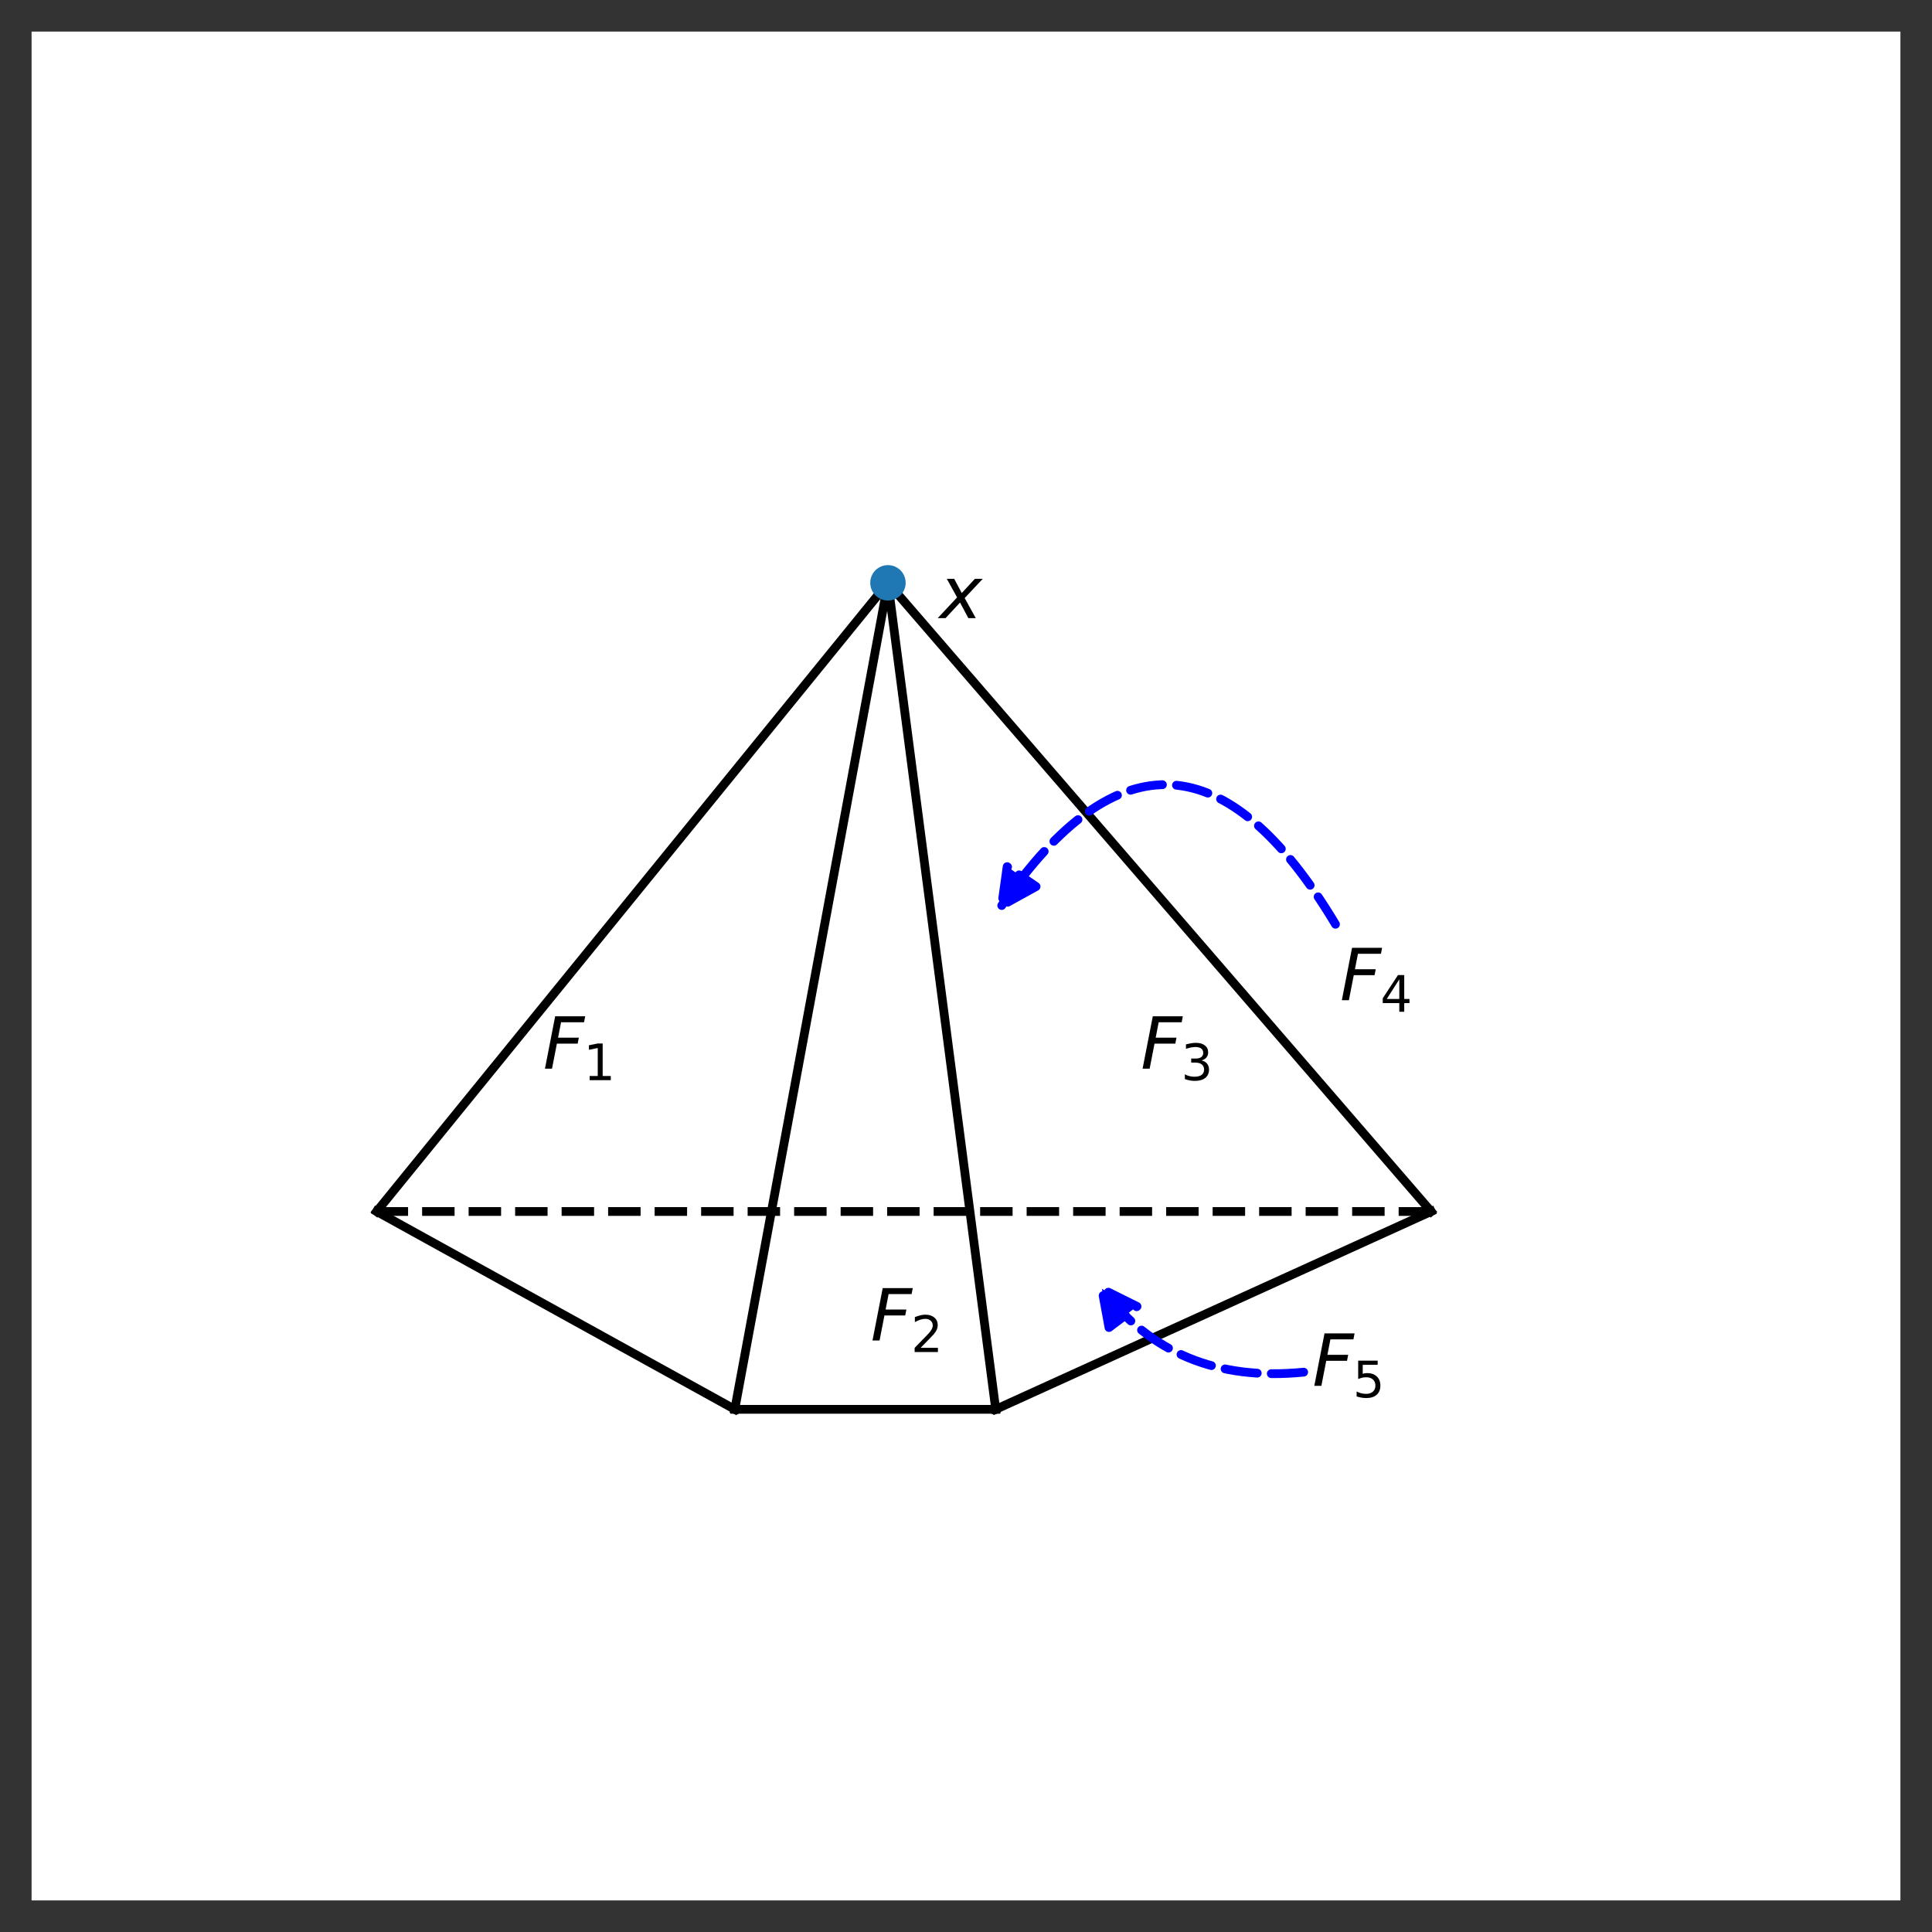 <?xml version="1.0" encoding="utf-8" standalone="no"?>
<!DOCTYPE svg PUBLIC "-//W3C//DTD SVG 1.1//EN"
  "http://www.w3.org/Graphics/SVG/1.1/DTD/svg11.dtd">
<svg xmlns:xlink="http://www.w3.org/1999/xlink" width="440.4pt" height="440.4pt" viewBox="0 0 440.4 440.4" xmlns="http://www.w3.org/2000/svg" version="1.1">
 <rect x="0" y="0" width="440.4" height="440.4" fill="#333333" stroke="none"/>
 <defs>
  <style type="text/css">*{stroke-linejoin: round; stroke-linecap: butt}</style>
 </defs>
 <g id="figure_1">
  <g id="patch_1">
   <path d="M 0 440.4 
L 440.4 440.4 
L 440.4 0 
L 0 0 
L 0 440.4 
z
" style="fill: none"/>
  </g>
  <g id="patch_2">
   <path d="M 7.2 433.2 
L 433.2 433.2 
L 433.2 7.2 
L 7.2 7.2 
z
" style="fill: #ffffff"/>
  </g>
  <g id="axes_1">
   <g id="line2d_1">
    <path d="M 167.488 321.259 
L 168.354 316.59 
L 169.212 311.962 
L 170.062 307.376 
L 170.904 302.829 
L 171.74 298.323 
L 172.567 293.856 
L 173.388 289.428 
L 174.202 285.038 
L 175.008 280.686 
L 175.808 276.371 
L 176.601 272.094 
L 177.387 267.852 
L 178.166 263.647 
L 178.939 259.477 
L 179.706 255.342 
L 180.466 251.242 
L 181.219 247.176 
L 181.967 243.144 
L 182.708 239.145 
L 183.443 235.179 
L 184.172 231.245 
L 184.895 227.344 
L 185.612 223.474 
L 186.324 219.636 
L 187.029 215.829 
L 187.729 212.052 
L 188.424 208.305 
L 189.112 204.589 
L 189.796 200.901 
L 190.474 197.243 
L 191.146 193.614 
L 191.814 190.013 
L 192.476 186.441 
L 193.133 182.896 
L 193.785 179.379 
L 194.432 175.888 
L 195.074 172.425 
L 195.711 168.988 
L 196.343 165.578 
L 196.97 162.193 
L 197.593 158.834 
L 198.211 155.501 
L 198.824 152.192 
L 199.432 148.908 
L 200.036 145.649 
L 200.636 142.414 
L 201.231 139.203 
L 201.822 136.016 
L 202.408 132.852 
" clip-path="url(#pdd9ecc69f1)" style="fill: none; stroke: #000000; stroke-width: 2; stroke-linecap: square"/>
   </g>
   <g id="line2d_2">
    <path d="M 226.977 321.259 
L 226.368 316.59 
L 225.765 311.962 
L 225.167 307.376 
L 224.574 302.829 
L 223.986 298.323 
L 223.404 293.856 
L 222.826 289.428 
L 222.254 285.038 
L 221.686 280.686 
L 221.124 276.371 
L 220.566 272.094 
L 220.013 267.852 
L 219.464 263.647 
L 218.921 259.477 
L 218.381 255.342 
L 217.847 251.242 
L 217.317 247.176 
L 216.791 243.144 
L 216.269 239.145 
L 215.752 235.179 
L 215.239 231.245 
L 214.73 227.344 
L 214.226 223.474 
L 213.725 219.636 
L 213.229 215.829 
L 212.736 212.052 
L 212.248 208.305 
L 211.763 204.589 
L 211.282 200.901 
L 210.805 197.243 
L 210.332 193.614 
L 209.862 190.013 
L 209.396 186.441 
L 208.934 182.896 
L 208.475 179.379 
L 208.02 175.888 
L 207.569 172.425 
L 207.121 168.988 
L 206.676 165.578 
L 206.234 162.193 
L 205.796 158.834 
L 205.362 155.501 
L 204.93 152.192 
L 204.502 148.908 
L 204.077 145.649 
L 203.655 142.414 
L 203.236 139.203 
L 202.821 136.016 
L 202.408 132.852 
" clip-path="url(#pdd9ecc69f1)" style="fill: none; stroke: #000000; stroke-width: 2; stroke-linecap: square"/>
   </g>
   <g id="line2d_3">
    <path d="M 326.222 276.159 
L 324.079 273.678 
L 321.922 271.181 
L 319.751 268.669 
L 317.567 266.14 
L 315.368 263.596 
L 313.156 261.035 
L 310.929 258.457 
L 308.687 255.863 
L 306.432 253.252 
L 304.161 250.624 
L 301.876 247.979 
L 299.575 245.317 
L 297.26 242.637 
L 294.929 239.939 
L 292.583 237.223 
L 290.221 234.49 
L 287.844 231.738 
L 285.451 228.968 
L 283.041 226.179 
L 280.616 223.372 
L 278.174 220.545 
L 275.715 217.7 
L 273.24 214.835 
L 270.748 211.951 
L 268.239 209.046 
L 265.712 206.122 
L 263.169 203.178 
L 260.607 200.214 
L 258.028 197.228 
L 255.431 194.222 
L 252.816 191.195 
L 250.182 188.147 
L 247.53 185.078 
L 244.859 181.986 
L 242.17 178.873 
L 239.461 175.738 
L 236.733 172.58 
L 233.985 169.4 
L 231.218 166.197 
L 228.43 162.971 
L 225.623 159.721 
L 222.795 156.448 
L 219.946 153.151 
L 217.076 149.829 
L 214.186 146.484 
L 211.274 143.114 
L 208.341 139.718 
L 205.385 136.298 
L 202.408 132.852 
" clip-path="url(#pdd9ecc69f1)" style="fill: none; stroke: #000000; stroke-width: 2; stroke-linecap: square"/>
   </g>
   <g id="line2d_4">
    <path d="M 85.867 276.159 
L 87.885 273.678 
L 89.915 271.181 
L 91.958 268.669 
L 94.014 266.14 
L 96.084 263.596 
L 98.166 261.035 
L 100.263 258.457 
L 102.372 255.863 
L 104.495 253.252 
L 106.633 250.624 
L 108.784 247.979 
L 110.949 245.317 
L 113.128 242.637 
L 115.322 239.939 
L 117.531 237.223 
L 119.754 234.49 
L 121.991 231.738 
L 124.244 228.968 
L 126.512 226.179 
L 128.795 223.372 
L 131.093 220.545 
L 133.408 217.7 
L 135.737 214.835 
L 138.083 211.951 
L 140.445 209.046 
L 142.823 206.122 
L 145.217 203.178 
L 147.628 200.214 
L 150.056 197.228 
L 152.5 194.222 
L 154.962 191.195 
L 157.441 188.147 
L 159.937 185.078 
L 162.451 181.986 
L 164.983 178.873 
L 167.532 175.738 
L 170.1 172.58 
L 172.686 169.4 
L 175.291 166.197 
L 177.915 162.971 
L 180.558 159.721 
L 183.22 156.448 
L 185.901 153.151 
L 188.602 149.829 
L 191.322 146.484 
L 194.063 143.114 
L 196.824 139.718 
L 199.606 136.298 
L 202.408 132.852 
" clip-path="url(#pdd9ecc69f1)" style="fill: none; stroke: #000000; stroke-width: 2; stroke-linecap: square"/>
   </g>
   <g id="line2d_5">
    <path d="M 167.488 321.259 
L 226.977 321.259 
" clip-path="url(#pdd9ecc69f1)" style="fill: none; stroke: #000000; stroke-width: 2; stroke-linecap: square"/>
   </g>
   <g id="line2d_6">
    <path d="M 226.977 321.259 
L 326.222 276.159 
" clip-path="url(#pdd9ecc69f1)" style="fill: none; stroke: #000000; stroke-width: 2; stroke-linecap: square"/>
   </g>
   <g id="line2d_7">
    <path d="M 326.222 276.159 
L 85.867 276.159 
" clip-path="url(#pdd9ecc69f1)" style="fill: none; stroke-dasharray: 7.4,3.2; stroke-dashoffset: 0; stroke: #000000; stroke-width: 2"/>
   </g>
   <g id="line2d_8">
    <path d="M 85.867 276.159 
L 167.488 321.259 
" clip-path="url(#pdd9ecc69f1)" style="fill: none; stroke: #000000; stroke-width: 2; stroke-linecap: square"/>
   </g>
   <g id="Path3DCollection_1">
    <defs>
     <path id="mbb64202306" d="M 0 3.536 
C 0.938 3.536 1.837 3.163 2.5 2.5 
C 3.163 1.837 3.536 0.938 3.536 0 
C 3.536 -0.938 3.163 -1.837 2.5 -2.5 
C 1.837 -3.163 0.938 -3.536 0 -3.536 
C -0.938 -3.536 -1.837 -3.163 -2.5 -2.5 
C -3.163 -1.837 -3.536 -0.938 -3.536 0 
C -3.536 0.938 -3.163 1.837 -2.5 2.5 
C -1.837 3.163 -0.938 3.536 0 3.536 
z
" style="stroke: #1f77b4"/>
    </defs>
    <g clip-path="url(#pdd9ecc69f1)">
     <use xlink:href="#mbb64202306" x="202.408" y="132.852" style="fill: #1f77b4; stroke: #1f77b4"/>
    </g>
   </g>
   <g id="patch_3">
    <path d="M 304.426 210.682 
Q 267.643 149.256 228.346 206.411 
" clip-path="url(#pdd9ecc69f1)" style="fill: none; stroke-dasharray: 7.4,3.2; stroke-dashoffset: 0; stroke: #0000ff; stroke-width: 2; stroke-linecap: round"/>
    <path d="M 236.175 202.085 
L 228.346 206.411 
L 229.582 197.552 
L 236.175 202.085 
z
" clip-path="url(#pdd9ecc69f1)" style="fill: #0000ff; stroke-dasharray: 7.4,3.2; stroke-dashoffset: 0; stroke: #0000ff; stroke-width: 2; stroke-linecap: round"/>
   </g>
   <g id="text_1">
    <!-- $F_5$ -->
    <g transform="translate(299.158 315.911)scale(0.16 -0.16)">
     <defs>
      <path id="DejaVuSans-Oblique-46" d="M 1081 4666 
L 3756 4666 
L 3653 4134 
L 1606 4134 
L 1338 2759 
L 3188 2759 
L 3084 2228 
L 1234 2228 
L 800 0 
L 172 0 
L 1081 4666 
z
" transform="scale(0.016)"/>
      <path id="DejaVuSans-35" d="M 691 4666 
L 3169 4666 
L 3169 4134 
L 1269 4134 
L 1269 2991 
Q 1406 3038 1543 3061 
Q 1681 3084 1819 3084 
Q 2600 3084 3056 2656 
Q 3513 2228 3513 1497 
Q 3513 744 3044 326 
Q 2575 -91 1722 -91 
Q 1428 -91 1123 -41 
Q 819 9 494 109 
L 494 744 
Q 775 591 1075 516 
Q 1375 441 1709 441 
Q 2250 441 2565 725 
Q 2881 1009 2881 1497 
Q 2881 1984 2565 2268 
Q 2250 2553 1709 2553 
Q 1456 2553 1204 2497 
Q 953 2441 691 2322 
L 691 4666 
z
" transform="scale(0.016)"/>
     </defs>
     <use xlink:href="#DejaVuSans-Oblique-46" transform="translate(0 0.094)"/>
     <use xlink:href="#DejaVuSans-35" transform="translate(57.52 -16.312)scale(0.7)"/>
    </g>
   </g>
   <g id="text_2">
    <!-- $F_4$ -->
    <g transform="translate(305.433 228.013)scale(0.16 -0.16)">
     <defs>
      <path id="DejaVuSans-34" d="M 2419 4116 
L 825 1625 
L 2419 1625 
L 2419 4116 
z
M 2253 4666 
L 3047 4666 
L 3047 1625 
L 3713 1625 
L 3713 1100 
L 3047 1100 
L 3047 0 
L 2419 0 
L 2419 1100 
L 313 1100 
L 313 1709 
L 2253 4666 
z
" transform="scale(0.016)"/>
     </defs>
     <use xlink:href="#DejaVuSans-Oblique-46" transform="translate(0 0.094)"/>
     <use xlink:href="#DejaVuSans-34" transform="translate(57.52 -16.312)scale(0.7)"/>
    </g>
   </g>
   <g id="text_3">
    <!-- $F_1$ -->
    <g transform="translate(123.784 243.619)scale(0.16 -0.16)">
     <defs>
      <path id="DejaVuSans-31" d="M 794 531 
L 1825 531 
L 1825 4091 
L 703 3866 
L 703 4441 
L 1819 4666 
L 2450 4666 
L 2450 531 
L 3481 531 
L 3481 0 
L 794 0 
L 794 531 
z
" transform="scale(0.016)"/>
     </defs>
     <use xlink:href="#DejaVuSans-Oblique-46" transform="translate(0 0.094)"/>
     <use xlink:href="#DejaVuSans-31" transform="translate(57.52 -16.312)scale(0.7)"/>
    </g>
   </g>
   <g id="text_4">
    <!-- $F_3$ -->
    <g transform="translate(260.014 243.619)scale(0.16 -0.16)">
     <defs>
      <path id="DejaVuSans-33" d="M 2597 2516 
Q 3050 2419 3304 2112 
Q 3559 1806 3559 1356 
Q 3559 666 3084 287 
Q 2609 -91 1734 -91 
Q 1441 -91 1130 -33 
Q 819 25 488 141 
L 488 750 
Q 750 597 1062 519 
Q 1375 441 1716 441 
Q 2309 441 2620 675 
Q 2931 909 2931 1356 
Q 2931 1769 2642 2001 
Q 2353 2234 1838 2234 
L 1294 2234 
L 1294 2753 
L 1863 2753 
Q 2328 2753 2575 2939 
Q 2822 3125 2822 3475 
Q 2822 3834 2567 4026 
Q 2313 4219 1838 4219 
Q 1578 4219 1281 4162 
Q 984 4106 628 3988 
L 628 4550 
Q 988 4650 1302 4700 
Q 1616 4750 1894 4750 
Q 2613 4750 3031 4423 
Q 3450 4097 3450 3541 
Q 3450 3153 3228 2886 
Q 3006 2619 2597 2516 
z
" transform="scale(0.016)"/>
     </defs>
     <use xlink:href="#DejaVuSans-Oblique-46" transform="translate(0 0.094)"/>
     <use xlink:href="#DejaVuSans-33" transform="translate(57.52 -16.312)scale(0.7)"/>
    </g>
   </g>
   <g id="text_5">
    <!-- $F_2$ -->
    <g transform="translate(198.448 305.582)scale(0.16 -0.16)">
     <defs>
      <path id="DejaVuSans-32" d="M 1228 531 
L 3431 531 
L 3431 0 
L 469 0 
L 469 531 
Q 828 903 1448 1529 
Q 2069 2156 2228 2338 
Q 2531 2678 2651 2914 
Q 2772 3150 2772 3378 
Q 2772 3750 2511 3984 
Q 2250 4219 1831 4219 
Q 1534 4219 1204 4116 
Q 875 4013 500 3803 
L 500 4441 
Q 881 4594 1212 4672 
Q 1544 4750 1819 4750 
Q 2544 4750 2975 4387 
Q 3406 4025 3406 3419 
Q 3406 3131 3298 2873 
Q 3191 2616 2906 2266 
Q 2828 2175 2409 1742 
Q 1991 1309 1228 531 
z
" transform="scale(0.016)"/>
     </defs>
     <use xlink:href="#DejaVuSans-Oblique-46" transform="translate(0 0.094)"/>
     <use xlink:href="#DejaVuSans-32" transform="translate(57.52 -16.312)scale(0.7)"/>
    </g>
   </g>
   <g id="text_6">
    <!-- $x$ -->
    <g transform="translate(214.183 140.95)scale(0.16 -0.16)">
     <defs>
      <path id="DejaVuSans-Oblique-78" d="M 3841 3500 
L 2234 1784 
L 3219 0 
L 2559 0 
L 1819 1388 
L 531 0 
L -166 0 
L 1556 1844 
L 641 3500 
L 1300 3500 
L 1972 2234 
L 3144 3500 
L 3841 3500 
z
" transform="scale(0.016)"/>
     </defs>
     <use xlink:href="#DejaVuSans-Oblique-78" transform="translate(0 0.312)"/>
    </g>
   </g>
   <g id="patch_4">
    <path d="M 297.176 312.785 
Q 267.669 315.719 251.18 293.817 
" clip-path="url(#pdd9ecc69f1)" style="fill: none; stroke-dasharray: 7.4,3.2; stroke-dashoffset: 0; stroke: #0000ff; stroke-width: 2; stroke-linecap: round"/>
    <path d="M 252.796 302.614 
L 251.18 293.817 
L 259.187 297.802 
L 252.796 302.614 
z
" clip-path="url(#pdd9ecc69f1)" style="fill: #0000ff; stroke-dasharray: 7.4,3.2; stroke-dashoffset: 0; stroke: #0000ff; stroke-width: 2; stroke-linecap: round"/>
   </g>
  </g>
 </g>
 <defs>
  <clipPath id="pdd9ecc69f1">
   <rect x="7.2" y="7.2" width="426" height="426"/>
  </clipPath>
 </defs>
</svg>
